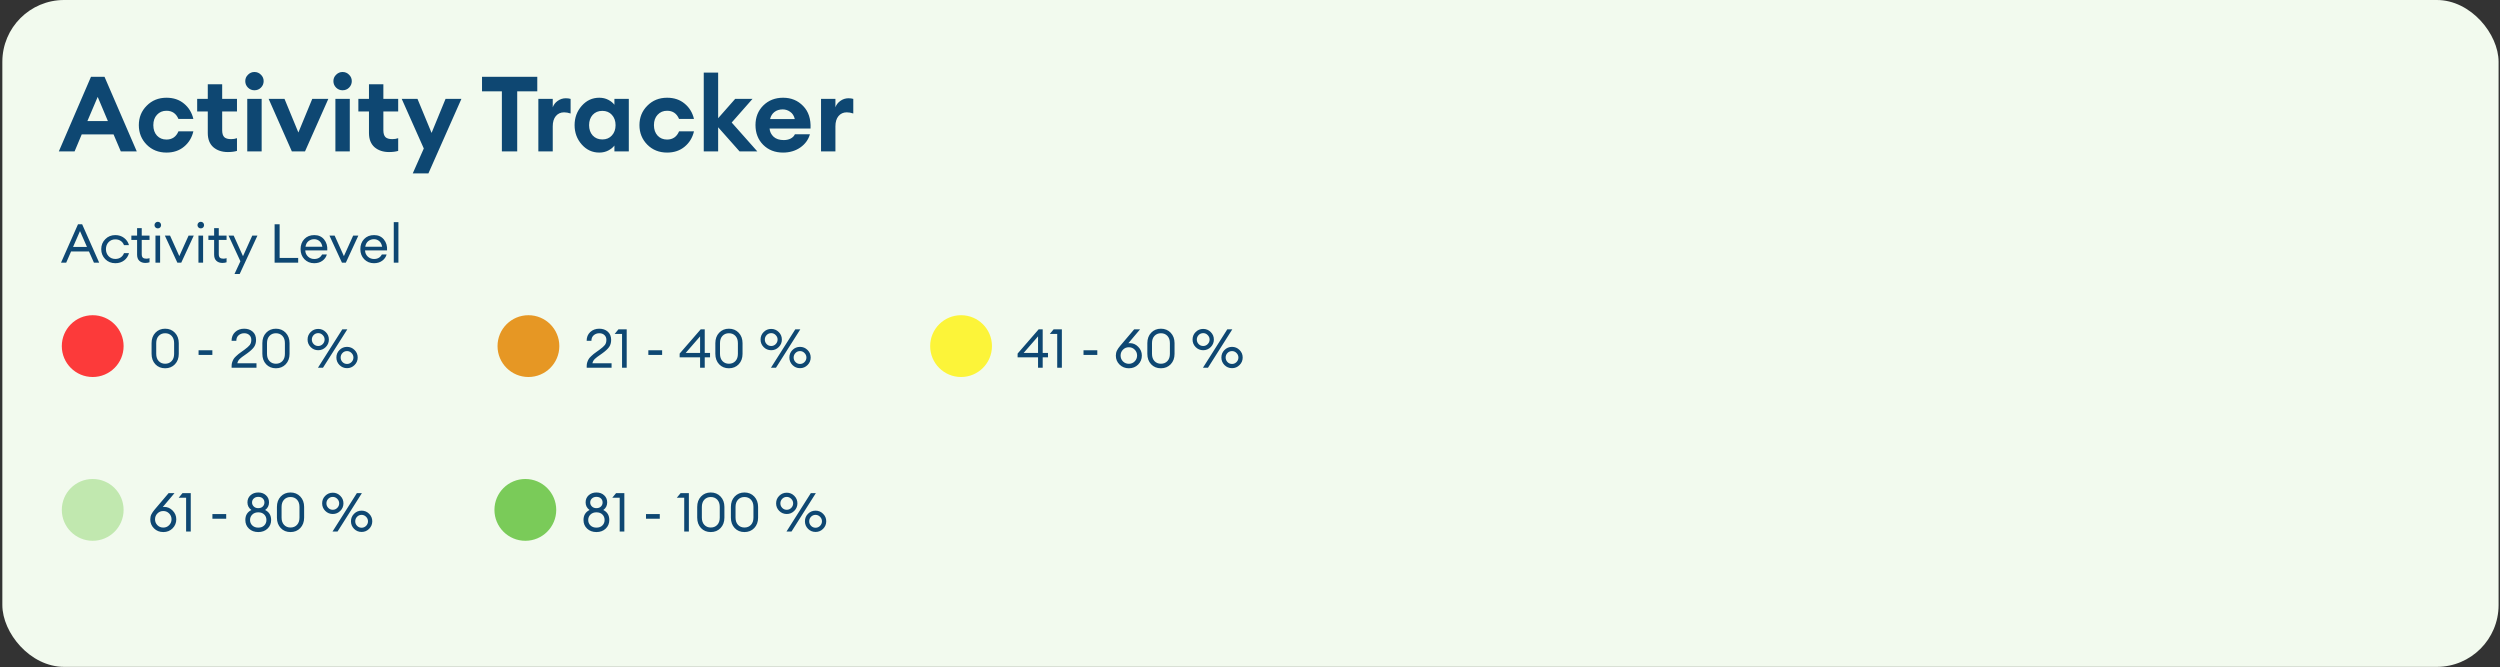 <svg width="809" height="216" viewBox="0 0 809 216" fill="none" xmlns="http://www.w3.org/2000/svg">
<rect x="0" y="0" width="809" height="216" fill="#333333" stroke="none"/>
<rect x="0.76" width="807.783" height="215.798" rx="20" fill="#F2FAEE"/>
<path d="M19.034 49L29.438 24.86H33.824L44.262 49H39.094L36.748 43.492H26.446L24.134 49H19.034ZM31.614 31.354L28.282 39.174H34.912L31.614 31.354ZM53.867 49.374C51.306 49.374 49.175 48.524 47.475 46.824C45.776 45.101 44.925 42.993 44.925 40.5C44.925 38.007 45.776 35.91 47.475 34.21C49.175 32.487 51.306 31.626 53.867 31.626C56.134 31.626 58.027 32.261 59.545 33.53C61.087 34.799 62.096 36.454 62.572 38.494H57.743C56.995 36.726 55.703 35.842 53.867 35.842C52.621 35.842 51.601 36.273 50.807 37.134C50.014 37.973 49.617 39.095 49.617 40.5C49.617 41.905 50.014 43.039 50.807 43.9C51.601 44.739 52.621 45.158 53.867 45.158C55.703 45.158 56.995 44.274 57.743 42.506H62.572C62.096 44.546 61.087 46.201 59.545 47.47C58.027 48.739 56.134 49.374 53.867 49.374ZM73.732 49.204C71.828 49.204 70.264 48.683 69.04 47.64C67.838 46.575 67.238 45.045 67.238 43.05V36.08H63.804V32H67.238V27.274H71.896V32H76.69V36.08H71.896V42.132C71.896 43.175 72.122 43.923 72.576 44.376C73.029 44.807 73.766 45.022 74.786 45.022C75.511 45.022 76.146 44.92 76.69 44.716V48.83C75.874 49.079 74.888 49.204 73.732 49.204ZM82.326 29.212C81.532 29.212 80.841 28.929 80.251 28.362C79.662 27.773 79.368 27.07 79.368 26.254C79.368 25.438 79.662 24.747 80.251 24.18C80.841 23.591 81.532 23.296 82.326 23.296C83.164 23.296 83.867 23.591 84.433 24.18C85.023 24.747 85.317 25.438 85.317 26.254C85.317 27.07 85.023 27.773 84.433 28.362C83.867 28.929 83.164 29.212 82.326 29.212ZM80.013 49V32H84.671V49H80.013ZM94.448 49L86.934 32H92.068L96.556 42.88L101.044 32H106.246L98.698 49H94.448ZM110.847 29.212C110.054 29.212 109.362 28.929 108.773 28.362C108.184 27.773 107.889 27.07 107.889 26.254C107.889 25.438 108.184 24.747 108.773 24.18C109.362 23.591 110.054 23.296 110.847 23.296C111.686 23.296 112.388 23.591 112.955 24.18C113.544 24.747 113.839 25.438 113.839 26.254C113.839 27.07 113.544 27.773 112.955 28.362C112.388 28.929 111.686 29.212 110.847 29.212ZM108.535 49V32H113.193V49H108.535ZM125.894 49.204C123.99 49.204 122.426 48.683 121.202 47.64C120.001 46.575 119.4 45.045 119.4 43.05V36.08H115.966V32H119.4V27.274H124.058V32H128.852V36.08H124.058V42.132C124.058 43.175 124.285 43.923 124.738 44.376C125.191 44.807 125.928 45.022 126.948 45.022C127.673 45.022 128.308 44.92 128.852 44.716V48.83C128.036 49.079 127.05 49.204 125.894 49.204ZM138.636 56.106H133.57L137.14 48.048L130 32H135.1L139.656 43.016L144.178 32H149.312L138.636 56.106ZM162.406 49V29.552H155.98V24.86H173.864V29.552H167.37V49H162.406ZM174.211 49V32H178.869V34.72C179.163 33.881 179.696 33.19 180.467 32.646C181.26 32.079 182.133 31.796 183.085 31.796C183.674 31.796 184.195 31.864 184.649 32V36.726C183.901 36.477 183.198 36.352 182.541 36.352C181.43 36.352 180.535 36.76 179.855 37.576C179.197 38.369 178.869 39.469 178.869 40.874V49H174.211ZM193.929 49.374C191.685 49.374 189.793 48.501 188.251 46.756C186.71 45.011 185.939 42.925 185.939 40.5C185.939 38.075 186.71 35.989 188.251 34.244C189.793 32.499 191.685 31.626 193.929 31.626C195.017 31.626 195.992 31.853 196.853 32.306C197.715 32.759 198.372 33.292 198.825 33.904V32H203.483V49H198.825V47.096C198.372 47.708 197.715 48.241 196.853 48.694C195.992 49.147 195.017 49.374 193.929 49.374ZM191.787 43.832C192.581 44.693 193.623 45.124 194.915 45.124C196.207 45.124 197.239 44.693 198.009 43.832C198.803 42.971 199.199 41.86 199.199 40.5C199.199 39.14 198.803 38.029 198.009 37.168C197.239 36.307 196.207 35.876 194.915 35.876C193.623 35.876 192.581 36.307 191.787 37.168C191.017 38.029 190.631 39.14 190.631 40.5C190.631 41.86 191.017 42.971 191.787 43.832ZM215.866 49.374C213.304 49.374 211.174 48.524 209.474 46.824C207.774 45.101 206.924 42.993 206.924 40.5C206.924 38.007 207.774 35.91 209.474 34.21C211.174 32.487 213.304 31.626 215.866 31.626C218.132 31.626 220.025 32.261 221.544 33.53C223.085 34.799 224.094 36.454 224.57 38.494H219.742C218.994 36.726 217.702 35.842 215.866 35.842C214.619 35.842 213.599 36.273 212.806 37.134C212.012 37.973 211.616 39.095 211.616 40.5C211.616 41.905 212.012 43.039 212.806 43.9C213.599 44.739 214.619 45.158 215.866 45.158C217.702 45.158 218.994 44.274 219.742 42.506H224.57C224.094 44.546 223.085 46.201 221.544 47.47C220.025 48.739 218.132 49.374 215.866 49.374ZM239.328 49L232.392 41.18V49H227.734V23.5H232.392V38.256L237.9 32H243.51L236.778 39.65L245.074 49H239.328ZM253.384 49.374C250.778 49.374 248.636 48.535 246.958 46.858C245.304 45.181 244.476 43.05 244.476 40.466C244.476 37.927 245.315 35.819 246.992 34.142C248.692 32.465 250.834 31.626 253.418 31.626C256.025 31.626 258.19 32.521 259.912 34.312C261.635 36.08 262.428 38.505 262.292 41.588H249.032C249.123 42.653 249.565 43.549 250.358 44.274C251.152 44.977 252.24 45.328 253.622 45.328C254.461 45.328 255.198 45.169 255.832 44.852C256.49 44.512 256.954 44.047 257.226 43.458H262.088C261.59 45.203 260.547 46.631 258.96 47.742C257.374 48.83 255.515 49.374 253.384 49.374ZM253.282 35.4C252.217 35.4 251.322 35.683 250.596 36.25C249.894 36.794 249.429 37.553 249.202 38.528H257.192C256.943 37.463 256.444 36.681 255.696 36.182C254.971 35.661 254.166 35.4 253.282 35.4ZM265.685 49V32H270.343V34.72C270.638 33.881 271.171 33.19 271.941 32.646C272.735 32.079 273.607 31.796 274.559 31.796C275.149 31.796 275.67 31.864 276.123 32V36.726C275.375 36.477 274.673 36.352 274.015 36.352C272.905 36.352 272.009 36.76 271.329 37.576C270.672 38.369 270.343 39.469 270.343 40.874V49H265.685Z" fill="#0E4772"/>
<path d="M19.743 85L25.237 72.577H26.584L32.096 85H30.399L28.789 81.378H22.997L21.423 85H19.743ZM25.884 74.782L23.645 79.908H28.142L25.884 74.782ZM37.328 85.175C36.01 85.175 34.919 84.737 34.056 83.863C33.193 82.976 32.761 81.897 32.761 80.626C32.761 79.354 33.193 78.281 34.056 77.406C34.919 76.52 36.01 76.076 37.328 76.076C38.413 76.076 39.352 76.38 40.145 76.986C40.938 77.581 41.469 78.363 41.737 79.331H40.127C39.917 78.759 39.567 78.304 39.078 77.966C38.588 77.628 38.004 77.459 37.328 77.459C36.43 77.459 35.695 77.762 35.123 78.369C34.563 78.975 34.283 79.728 34.283 80.626C34.283 81.524 34.563 82.276 35.123 82.883C35.695 83.489 36.43 83.793 37.328 83.793C38.004 83.793 38.588 83.624 39.078 83.285C39.567 82.947 39.917 82.492 40.127 81.921H41.737C41.48 82.889 40.956 83.676 40.162 84.283C39.369 84.877 38.424 85.175 37.328 85.175ZM47.039 85.088C46.234 85.088 45.587 84.86 45.097 84.405C44.607 83.95 44.362 83.285 44.362 82.41V77.634H42.507V76.251H44.362V73.819H45.867V76.251H48.386V77.634H45.867V82.218C45.867 82.766 45.983 83.151 46.216 83.373C46.45 83.594 46.817 83.705 47.319 83.705C47.762 83.705 48.118 83.647 48.386 83.53V84.877C47.966 85.017 47.517 85.088 47.039 85.088ZM51.831 73.609C51.632 73.808 51.382 73.907 51.078 73.907C50.775 73.907 50.518 73.808 50.308 73.609C50.098 73.399 49.993 73.143 49.993 72.84C49.993 72.548 50.098 72.297 50.308 72.087C50.518 71.877 50.775 71.772 51.078 71.772C51.382 71.772 51.632 71.877 51.831 72.087C52.029 72.297 52.128 72.548 52.128 72.84C52.128 73.143 52.029 73.399 51.831 73.609ZM50.308 85V76.251H51.813V85H50.308ZM57.395 85L53.353 76.251H55.033L58.025 82.883L61.017 76.251H62.697L58.655 85H57.395ZM65.739 73.609C65.541 73.808 65.29 73.907 64.987 73.907C64.684 73.907 64.427 73.808 64.217 73.609C64.007 73.399 63.902 73.143 63.902 72.84C63.902 72.548 64.007 72.297 64.217 72.087C64.427 71.877 64.684 71.772 64.987 71.772C65.29 71.772 65.541 71.877 65.739 72.087C65.938 72.297 66.037 72.548 66.037 72.84C66.037 73.143 65.938 73.399 65.739 73.609ZM64.217 85V76.251H65.722V85H64.217ZM71.969 85.088C71.164 85.088 70.516 84.86 70.027 84.405C69.537 83.95 69.292 83.285 69.292 82.41V77.634H67.437V76.251H69.292V73.819H70.796V76.251H73.316V77.634H70.796V82.218C70.796 82.766 70.913 83.151 71.146 83.373C71.38 83.594 71.747 83.705 72.249 83.705C72.692 83.705 73.048 83.647 73.316 83.53V84.877C72.896 85.017 72.447 85.088 71.969 85.088ZM77.565 88.657H75.886L77.793 84.545L73.961 76.251H75.623L78.633 82.9L81.625 76.251H83.304L77.565 88.657ZM88.862 85V72.577H90.489V83.46H96.491V85H88.862ZM101.674 85.175C100.402 85.175 99.347 84.743 98.507 83.88C97.679 83.017 97.264 81.932 97.264 80.626C97.264 79.308 97.667 78.223 98.472 77.371C99.288 76.508 100.367 76.076 101.709 76.076C103.062 76.076 104.123 76.555 104.893 77.511C105.663 78.468 106.001 79.64 105.908 81.028H98.787C98.81 81.821 99.102 82.486 99.662 83.023C100.222 83.548 100.898 83.81 101.691 83.81C102.881 83.81 103.727 83.32 104.228 82.34H105.768C105.546 83.157 105.074 83.834 104.351 84.37C103.628 84.907 102.735 85.175 101.674 85.175ZM103.389 78.036C102.91 77.616 102.333 77.406 101.656 77.406C100.98 77.406 100.373 77.61 99.837 78.019C99.312 78.427 98.985 79.034 98.857 79.838H104.316C104.176 79.045 103.867 78.444 103.389 78.036ZM110.655 85L106.613 76.251H108.293L111.285 82.883L114.277 76.251H115.957L111.915 85H110.655ZM121.016 85.175C119.745 85.175 118.689 84.743 117.849 83.88C117.021 83.017 116.607 81.932 116.607 80.626C116.607 79.308 117.009 78.223 117.814 77.371C118.631 76.508 119.71 76.076 121.051 76.076C122.404 76.076 123.466 76.555 124.236 77.511C125.006 78.468 125.344 79.64 125.251 81.028H118.129C118.153 81.821 118.444 82.486 119.004 83.023C119.564 83.548 120.241 83.81 121.034 83.81C122.224 83.81 123.069 83.32 123.571 82.34H125.111C124.889 83.157 124.417 83.834 123.693 84.37C122.97 84.907 122.078 85.175 121.016 85.175ZM122.731 78.036C122.253 77.616 121.675 77.406 120.999 77.406C120.322 77.406 119.716 77.61 119.179 78.019C118.654 78.427 118.328 79.034 118.199 79.838H123.658C123.518 79.045 123.209 78.444 122.731 78.036ZM127.422 85V71.877H128.927V85H127.422Z" fill="#0E4772"/>
<circle cx="30" cy="112" r="10" fill="#FC3A3A"/>
<path d="M53.442 119.175C52.147 119.175 51.091 118.743 50.275 117.88C49.458 117.005 49.05 115.88 49.05 114.503V111.039C49.05 109.662 49.458 108.543 50.275 107.679C51.103 106.805 52.158 106.367 53.442 106.367C54.725 106.367 55.78 106.805 56.609 107.679C57.437 108.554 57.851 109.674 57.851 111.039V114.503C57.851 115.88 57.437 117.005 56.609 117.88C55.78 118.743 54.725 119.175 53.442 119.175ZM53.442 117.705C54.305 117.705 55.005 117.419 55.541 116.848C56.078 116.276 56.346 115.495 56.346 114.503V111.039C56.346 110.047 56.078 109.266 55.541 108.694C55.005 108.123 54.305 107.837 53.442 107.837C52.59 107.837 51.896 108.123 51.359 108.694C50.823 109.266 50.555 110.047 50.555 111.039V114.503C50.555 115.495 50.823 116.276 51.359 116.848C51.896 117.419 52.59 117.705 53.442 117.705ZM64.259 114.853V113.348H68.721V114.853H64.259ZM82.998 117.548V119H74.949V118.405C74.949 117.974 75.013 117.565 75.142 117.18C75.282 116.784 75.433 116.451 75.597 116.183C75.76 115.915 76.017 115.617 76.367 115.291C76.716 114.952 76.991 114.707 77.189 114.556C77.387 114.392 77.72 114.147 78.186 113.821C78.653 113.483 78.962 113.261 79.114 113.156C79.942 112.549 80.513 112.042 80.828 111.634C81.155 111.214 81.318 110.666 81.318 109.989C81.318 109.336 81.108 108.817 80.688 108.432C80.268 108.035 79.72 107.837 79.044 107.837C78.332 107.837 77.725 108.053 77.224 108.484C76.722 108.916 76.472 109.517 76.472 110.286H74.932C74.932 109.12 75.317 108.175 76.087 107.452C76.868 106.729 77.848 106.367 79.026 106.367C80.123 106.367 81.032 106.682 81.756 107.312C82.49 107.942 82.858 108.84 82.858 110.006C82.858 110.893 82.642 111.651 82.21 112.281C81.779 112.899 81.038 113.588 79.988 114.346C79.79 114.486 79.51 114.684 79.148 114.941C78.787 115.186 78.507 115.384 78.309 115.536C78.11 115.687 77.889 115.874 77.644 116.095C77.41 116.305 77.224 116.533 77.084 116.778C76.956 117.011 76.862 117.268 76.804 117.548H82.998ZM89.29 119.175C87.995 119.175 86.94 118.743 86.123 117.88C85.307 117.005 84.898 115.88 84.898 114.503V111.039C84.898 109.662 85.307 108.543 86.123 107.679C86.951 106.805 88.007 106.367 89.29 106.367C90.573 106.367 91.629 106.805 92.457 107.679C93.285 108.554 93.699 109.674 93.699 111.039V114.503C93.699 115.88 93.285 117.005 92.457 117.88C91.629 118.743 90.573 119.175 89.29 119.175ZM89.29 117.705C90.153 117.705 90.853 117.419 91.39 116.848C91.926 116.276 92.195 115.495 92.195 114.503V111.039C92.195 110.047 91.926 109.266 91.39 108.694C90.853 108.123 90.153 107.837 89.29 107.837C88.439 107.837 87.745 108.123 87.208 108.694C86.671 109.266 86.403 110.047 86.403 111.039V114.503C86.403 115.495 86.671 116.276 87.208 116.848C87.745 117.419 88.439 117.705 89.29 117.705ZM104.517 119H102.89L110.764 106.577H112.391L104.517 119ZM112.303 119.14C111.347 119.14 110.53 118.802 109.854 118.125C109.189 117.449 108.856 116.638 108.856 115.693C108.856 114.737 109.189 113.926 109.854 113.261C110.53 112.584 111.347 112.246 112.303 112.246C113.248 112.246 114.059 112.584 114.735 113.261C115.412 113.926 115.75 114.737 115.75 115.693C115.75 116.638 115.412 117.449 114.735 118.125C114.059 118.802 113.248 119.14 112.303 119.14ZM112.303 117.775C112.863 117.775 113.347 117.571 113.756 117.163C114.164 116.743 114.368 116.253 114.368 115.693C114.368 115.133 114.164 114.649 113.756 114.241C113.347 113.821 112.863 113.611 112.303 113.611C111.72 113.611 111.23 113.815 110.834 114.223C110.437 114.632 110.239 115.121 110.239 115.693C110.239 116.265 110.437 116.755 110.834 117.163C111.23 117.571 111.72 117.775 112.303 117.775ZM102.977 113.331C102.021 113.331 101.204 112.993 100.528 112.316C99.863 111.64 99.531 110.829 99.531 109.884C99.531 108.927 99.863 108.117 100.528 107.452C101.204 106.775 102.021 106.437 102.977 106.437C103.922 106.437 104.733 106.775 105.41 107.452C106.086 108.117 106.424 108.927 106.424 109.884C106.424 110.829 106.086 111.64 105.41 112.316C104.733 112.993 103.922 113.331 102.977 113.331ZM102.977 111.966C103.537 111.966 104.021 111.762 104.43 111.354C104.838 110.934 105.042 110.444 105.042 109.884C105.042 109.324 104.838 108.84 104.43 108.432C104.021 108.012 103.537 107.802 102.977 107.802C102.394 107.802 101.904 108.006 101.508 108.414C101.111 108.823 100.913 109.312 100.913 109.884C100.913 110.456 101.111 110.945 101.508 111.354C101.904 111.762 102.394 111.966 102.977 111.966Z" fill="#0E4772"/>
<circle cx="30" cy="165" r="10" fill="#C1E8AF"/>
<path d="M55.839 170.985C55.045 171.778 54.048 172.175 52.847 172.175C51.645 172.175 50.642 171.778 49.837 170.985C49.032 170.192 48.63 169.224 48.63 168.081C48.63 167.474 48.746 166.932 48.98 166.453C49.225 165.963 49.575 165.45 50.03 164.914L54.561 159.577H56.469L52.672 164.074C52.882 164.05 53.045 164.039 53.162 164.039C54.2 164.039 55.104 164.435 55.874 165.229C56.655 166.022 57.046 166.961 57.046 168.046C57.046 169.2 56.644 170.18 55.839 170.985ZM52.847 170.723C53.593 170.723 54.223 170.46 54.736 169.935C55.25 169.41 55.506 168.781 55.506 168.046C55.506 167.311 55.25 166.681 54.736 166.156C54.223 165.631 53.593 165.369 52.847 165.369C52.089 165.369 51.453 165.631 50.94 166.156C50.426 166.669 50.17 167.299 50.17 168.046C50.17 168.792 50.426 169.428 50.94 169.953C51.453 170.466 52.089 170.723 52.847 170.723ZM60.225 172V161.064H57.828L59.053 159.577H61.73V172H60.225ZM68.736 167.853V166.348H73.198V167.853H68.736ZM83.573 172.175C82.36 172.175 81.356 171.808 80.563 171.073C79.782 170.338 79.391 169.405 79.391 168.273C79.391 166.757 80.044 165.678 81.351 165.036C80.499 164.43 80.073 163.607 80.073 162.569C80.073 161.636 80.4 160.872 81.053 160.277C81.718 159.67 82.558 159.367 83.573 159.367C84.599 159.367 85.433 159.67 86.075 160.277C86.728 160.872 87.055 161.636 87.055 162.569C87.055 163.619 86.635 164.441 85.795 165.036C87.09 165.678 87.737 166.757 87.737 168.273C87.737 169.405 87.346 170.338 86.565 171.073C85.795 171.808 84.798 172.175 83.573 172.175ZM83.573 170.74C84.389 170.74 85.031 170.507 85.498 170.04C85.976 169.574 86.215 168.985 86.215 168.273C86.215 167.55 85.976 166.955 85.498 166.488C85.031 166.022 84.389 165.789 83.573 165.789C82.78 165.789 82.138 166.028 81.648 166.506C81.158 166.972 80.913 167.562 80.913 168.273C80.913 168.973 81.158 169.562 81.648 170.04C82.138 170.507 82.78 170.74 83.573 170.74ZM83.573 164.441C84.179 164.441 84.663 164.266 85.025 163.916C85.387 163.555 85.567 163.117 85.567 162.604C85.567 162.067 85.387 161.63 85.025 161.292C84.675 160.953 84.191 160.784 83.573 160.784C82.978 160.784 82.494 160.959 82.121 161.309C81.747 161.648 81.561 162.079 81.561 162.604C81.561 163.106 81.747 163.537 82.121 163.899C82.494 164.26 82.978 164.441 83.573 164.441ZM94.006 172.175C92.711 172.175 91.656 171.743 90.839 170.88C90.023 170.005 89.614 168.88 89.614 167.503V164.039C89.614 162.662 90.023 161.543 90.839 160.679C91.667 159.805 92.723 159.367 94.006 159.367C95.289 159.367 96.345 159.805 97.173 160.679C98.001 161.554 98.415 162.674 98.415 164.039V167.503C98.415 168.88 98.001 170.005 97.173 170.88C96.345 171.743 95.289 172.175 94.006 172.175ZM94.006 170.705C94.869 170.705 95.569 170.419 96.106 169.848C96.642 169.276 96.911 168.495 96.911 167.503V164.039C96.911 163.047 96.642 162.266 96.106 161.694C95.569 161.123 94.869 160.837 94.006 160.837C93.155 160.837 92.461 161.123 91.924 161.694C91.387 162.266 91.119 163.047 91.119 164.039V167.503C91.119 168.495 91.387 169.276 91.924 169.848C92.461 170.419 93.155 170.705 94.006 170.705ZM109.233 172H107.606L115.48 159.577H117.107L109.233 172ZM117.019 172.14C116.063 172.14 115.246 171.802 114.57 171.125C113.905 170.449 113.572 169.638 113.572 168.693C113.572 167.737 113.905 166.926 114.57 166.261C115.246 165.584 116.063 165.246 117.019 165.246C117.964 165.246 118.775 165.584 119.451 166.261C120.128 166.926 120.466 167.737 120.466 168.693C120.466 169.638 120.128 170.449 119.451 171.125C118.775 171.802 117.964 172.14 117.019 172.14ZM117.019 170.775C117.579 170.775 118.063 170.571 118.472 170.163C118.88 169.743 119.084 169.253 119.084 168.693C119.084 168.133 118.88 167.649 118.472 167.241C118.063 166.821 117.579 166.611 117.019 166.611C116.436 166.611 115.946 166.815 115.55 167.223C115.153 167.632 114.955 168.121 114.955 168.693C114.955 169.265 115.153 169.755 115.55 170.163C115.946 170.571 116.436 170.775 117.019 170.775ZM107.693 166.331C106.737 166.331 105.92 165.993 105.244 165.316C104.579 164.64 104.246 163.829 104.246 162.884C104.246 161.927 104.579 161.117 105.244 160.452C105.92 159.775 106.737 159.437 107.693 159.437C108.638 159.437 109.449 159.775 110.126 160.452C110.802 161.117 111.14 161.927 111.14 162.884C111.14 163.829 110.802 164.64 110.126 165.316C109.449 165.993 108.638 166.331 107.693 166.331ZM107.693 164.966C108.253 164.966 108.737 164.762 109.146 164.354C109.554 163.934 109.758 163.444 109.758 162.884C109.758 162.324 109.554 161.84 109.146 161.432C108.737 161.012 108.253 160.802 107.693 160.802C107.11 160.802 106.62 161.006 106.224 161.414C105.827 161.823 105.629 162.312 105.629 162.884C105.629 163.456 105.827 163.945 106.224 164.354C106.62 164.762 107.11 164.966 107.693 164.966Z" fill="#0E4772"/>
<circle cx="171" cy="112" r="10" fill="#E69724"/>
<path d="M197.906 117.548V119H189.857V118.405C189.857 117.974 189.922 117.565 190.05 117.18C190.19 116.784 190.341 116.451 190.505 116.183C190.668 115.915 190.925 115.617 191.275 115.291C191.625 114.952 191.899 114.707 192.097 114.556C192.295 114.392 192.628 114.147 193.094 113.821C193.561 113.483 193.87 113.261 194.022 113.156C194.85 112.549 195.421 112.042 195.736 111.634C196.063 111.214 196.226 110.666 196.226 109.989C196.226 109.336 196.016 108.817 195.596 108.432C195.176 108.035 194.628 107.837 193.952 107.837C193.24 107.837 192.634 108.053 192.132 108.484C191.63 108.916 191.38 109.517 191.38 110.286H189.84C189.84 109.12 190.225 108.175 190.995 107.452C191.776 106.729 192.756 106.367 193.934 106.367C195.031 106.367 195.941 106.682 196.664 107.312C197.399 107.942 197.766 108.84 197.766 110.006C197.766 110.893 197.55 111.651 197.119 112.281C196.687 112.899 195.946 113.588 194.897 114.346C194.698 114.486 194.418 114.684 194.057 114.941C193.695 115.186 193.415 115.384 193.217 115.536C193.019 115.687 192.797 115.874 192.552 116.095C192.319 116.305 192.132 116.533 191.992 116.778C191.864 117.011 191.77 117.268 191.712 117.548H197.906ZM201.294 119V108.064H198.897L200.121 106.577H202.799V119H201.294ZM209.804 114.853V113.348H214.266V114.853H209.804ZM226.548 119V115.623H219.934V114.416L226.741 106.577H228.053V114.206H229.768V115.623H228.053V119H226.548ZM221.894 114.206H226.548V108.852L221.894 114.206ZM235.878 119.175C234.583 119.175 233.527 118.743 232.711 117.88C231.894 117.005 231.486 115.88 231.486 114.503V111.039C231.486 109.662 231.894 108.543 232.711 107.679C233.539 106.805 234.594 106.367 235.878 106.367C237.161 106.367 238.216 106.805 239.045 107.679C239.873 108.554 240.287 109.674 240.287 111.039V114.503C240.287 115.88 239.873 117.005 239.045 117.88C238.216 118.743 237.161 119.175 235.878 119.175ZM235.878 117.705C236.741 117.705 237.441 117.419 237.977 116.848C238.514 116.276 238.782 115.495 238.782 114.503V111.039C238.782 110.047 238.514 109.266 237.977 108.694C237.441 108.123 236.741 107.837 235.878 107.837C235.026 107.837 234.332 108.123 233.795 108.694C233.259 109.266 232.991 110.047 232.991 111.039V114.503C232.991 115.495 233.259 116.276 233.795 116.848C234.332 117.419 235.026 117.705 235.878 117.705ZM251.105 119H249.477L257.351 106.577H258.978L251.105 119ZM258.891 119.14C257.934 119.14 257.118 118.802 256.441 118.125C255.776 117.449 255.444 116.638 255.444 115.693C255.444 114.737 255.776 113.926 256.441 113.261C257.118 112.584 257.934 112.246 258.891 112.246C259.836 112.246 260.646 112.584 261.323 113.261C261.999 113.926 262.338 114.737 262.338 115.693C262.338 116.638 261.999 117.449 261.323 118.125C260.646 118.802 259.836 119.14 258.891 119.14ZM258.891 117.775C259.451 117.775 259.935 117.571 260.343 117.163C260.751 116.743 260.955 116.253 260.955 115.693C260.955 115.133 260.751 114.649 260.343 114.241C259.935 113.821 259.451 113.611 258.891 113.611C258.308 113.611 257.818 113.815 257.421 114.223C257.024 114.632 256.826 115.121 256.826 115.693C256.826 116.265 257.024 116.755 257.421 117.163C257.818 117.571 258.308 117.775 258.891 117.775ZM249.565 113.331C248.608 113.331 247.792 112.993 247.115 112.316C246.45 111.64 246.118 110.829 246.118 109.884C246.118 108.927 246.45 108.117 247.115 107.452C247.792 106.775 248.608 106.437 249.565 106.437C250.51 106.437 251.32 106.775 251.997 107.452C252.674 108.117 253.012 108.927 253.012 109.884C253.012 110.829 252.674 111.64 251.997 112.316C251.32 112.993 250.51 113.331 249.565 113.331ZM249.565 111.966C250.125 111.966 250.609 111.762 251.017 111.354C251.425 110.934 251.63 110.444 251.63 109.884C251.63 109.324 251.425 108.84 251.017 108.432C250.609 108.012 250.125 107.802 249.565 107.802C248.982 107.802 248.492 108.006 248.095 108.414C247.699 108.823 247.5 109.312 247.5 109.884C247.5 110.456 247.699 110.945 248.095 111.354C248.492 111.762 248.982 111.966 249.565 111.966Z" fill="#0E4772"/>
<circle cx="311" cy="112" r="10" fill="#FCF439"/>
<path d="M335.911 119V115.623H329.297V114.416L336.104 106.577H337.416V114.206H339.131V115.623H337.416V119H335.911ZM331.257 114.206H335.911V108.852L331.257 114.206ZM342.114 119V108.064H339.717L340.942 106.577H343.619V119H342.114ZM350.625 114.853V113.348H355.086V114.853H350.625ZM368.296 117.985C367.503 118.778 366.505 119.175 365.304 119.175C364.102 119.175 363.099 118.778 362.294 117.985C361.49 117.192 361.087 116.224 361.087 115.081C361.087 114.474 361.204 113.932 361.437 113.453C361.682 112.963 362.032 112.45 362.487 111.914L367.019 106.577H368.926L365.129 111.074C365.339 111.05 365.502 111.039 365.619 111.039C366.657 111.039 367.561 111.435 368.331 112.229C369.112 113.022 369.503 113.961 369.503 115.046C369.503 116.2 369.101 117.18 368.296 117.985ZM365.304 117.723C366.05 117.723 366.68 117.46 367.194 116.935C367.707 116.41 367.963 115.781 367.963 115.046C367.963 114.311 367.707 113.681 367.194 113.156C366.68 112.631 366.05 112.369 365.304 112.369C364.546 112.369 363.91 112.631 363.397 113.156C362.883 113.669 362.627 114.299 362.627 115.046C362.627 115.792 362.883 116.428 363.397 116.953C363.91 117.466 364.546 117.723 365.304 117.723ZM375.673 119.175C374.378 119.175 373.322 118.743 372.506 117.88C371.689 117.005 371.281 115.88 371.281 114.503V111.039C371.281 109.662 371.689 108.543 372.506 107.679C373.334 106.805 374.389 106.367 375.673 106.367C376.956 106.367 378.011 106.805 378.84 107.679C379.668 108.554 380.082 109.674 380.082 111.039V114.503C380.082 115.88 379.668 117.005 378.84 117.88C378.011 118.743 376.956 119.175 375.673 119.175ZM375.673 117.705C376.536 117.705 377.236 117.419 377.772 116.848C378.309 116.276 378.577 115.495 378.577 114.503V111.039C378.577 110.047 378.309 109.266 377.772 108.694C377.236 108.123 376.536 107.837 375.673 107.837C374.821 107.837 374.127 108.123 373.59 108.694C373.054 109.266 372.786 110.047 372.786 111.039V114.503C372.786 115.495 373.054 116.276 373.59 116.848C374.127 117.419 374.821 117.705 375.673 117.705ZM390.9 119H389.272L397.146 106.577H398.773L390.9 119ZM398.686 119.14C397.729 119.14 396.913 118.802 396.236 118.125C395.571 117.449 395.239 116.638 395.239 115.693C395.239 114.737 395.571 113.926 396.236 113.261C396.913 112.584 397.729 112.246 398.686 112.246C399.631 112.246 400.441 112.584 401.118 113.261C401.794 113.926 402.133 114.737 402.133 115.693C402.133 116.638 401.794 117.449 401.118 118.125C400.441 118.802 399.631 119.14 398.686 119.14ZM398.686 117.775C399.246 117.775 399.73 117.571 400.138 117.163C400.546 116.743 400.75 116.253 400.75 115.693C400.75 115.133 400.546 114.649 400.138 114.241C399.73 113.821 399.246 113.611 398.686 113.611C398.103 113.611 397.613 113.815 397.216 114.223C396.819 114.632 396.621 115.121 396.621 115.693C396.621 116.265 396.819 116.755 397.216 117.163C397.613 117.571 398.103 117.775 398.686 117.775ZM389.36 113.331C388.403 113.331 387.587 112.993 386.91 112.316C386.245 111.64 385.913 110.829 385.913 109.884C385.913 108.927 386.245 108.117 386.91 107.452C387.587 106.775 388.403 106.437 389.36 106.437C390.305 106.437 391.115 106.775 391.792 107.452C392.468 108.117 392.807 108.927 392.807 109.884C392.807 110.829 392.468 111.64 391.792 112.316C391.115 112.993 390.305 113.331 389.36 113.331ZM389.36 111.966C389.92 111.966 390.404 111.762 390.812 111.354C391.22 110.934 391.424 110.444 391.424 109.884C391.424 109.324 391.22 108.84 390.812 108.432C390.404 108.012 389.92 107.802 389.36 107.802C388.777 107.802 388.287 108.006 387.89 108.414C387.493 108.823 387.295 109.312 387.295 109.884C387.295 110.456 387.493 110.945 387.89 111.354C388.287 111.762 388.777 111.966 389.36 111.966Z" fill="#0E4772"/>
<circle cx="170" cy="165" r="10" fill="#7ACB59"/>
<path d="M193.004 172.175C191.791 172.175 190.788 171.808 189.995 171.073C189.213 170.338 188.822 169.405 188.822 168.273C188.822 166.757 189.476 165.678 190.782 165.036C189.931 164.43 189.505 163.607 189.505 162.569C189.505 161.636 189.831 160.872 190.485 160.277C191.149 159.67 191.989 159.367 193.004 159.367C194.031 159.367 194.865 159.67 195.506 160.277C196.159 160.872 196.486 161.636 196.486 162.569C196.486 163.619 196.066 164.441 195.226 165.036C196.521 165.678 197.168 166.757 197.168 168.273C197.168 169.405 196.778 170.338 195.996 171.073C195.226 171.808 194.229 172.175 193.004 172.175ZM193.004 170.74C193.821 170.74 194.462 170.507 194.929 170.04C195.407 169.574 195.646 168.985 195.646 168.273C195.646 167.55 195.407 166.955 194.929 166.488C194.462 166.022 193.821 165.789 193.004 165.789C192.211 165.789 191.569 166.028 191.079 166.506C190.59 166.972 190.345 167.562 190.345 168.273C190.345 168.973 190.59 169.562 191.079 170.04C191.569 170.507 192.211 170.74 193.004 170.74ZM193.004 164.441C193.611 164.441 194.095 164.266 194.456 163.916C194.818 163.555 194.999 163.117 194.999 162.604C194.999 162.067 194.818 161.63 194.456 161.292C194.106 160.953 193.622 160.784 193.004 160.784C192.409 160.784 191.925 160.959 191.552 161.309C191.179 161.648 190.992 162.079 190.992 162.604C190.992 163.106 191.179 163.537 191.552 163.899C191.925 164.26 192.409 164.441 193.004 164.441ZM200.533 172V161.064H198.136L199.361 159.577H202.038V172H200.533ZM209.044 167.853V166.348H213.505V167.853H209.044ZM221.413 172V161.064H219.016L220.241 159.577H222.918V172H221.413ZM230.008 172.175C228.713 172.175 227.657 171.743 226.841 170.88C226.024 170.005 225.616 168.88 225.616 167.503V164.039C225.616 162.662 226.024 161.543 226.841 160.679C227.669 159.805 228.725 159.367 230.008 159.367C231.291 159.367 232.347 159.805 233.175 160.679C234.003 161.554 234.417 162.674 234.417 164.039V167.503C234.417 168.88 234.003 170.005 233.175 170.88C232.347 171.743 231.291 172.175 230.008 172.175ZM230.008 170.705C230.871 170.705 231.571 170.419 232.107 169.848C232.644 169.276 232.912 168.495 232.912 167.503V164.039C232.912 163.047 232.644 162.266 232.107 161.694C231.571 161.123 230.871 160.837 230.008 160.837C229.156 160.837 228.462 161.123 227.926 161.694C227.389 162.266 227.121 163.047 227.121 164.039V167.503C227.121 168.495 227.389 169.276 227.926 169.848C228.462 170.419 229.156 170.705 230.008 170.705ZM240.909 172.175C239.615 172.175 238.559 171.743 237.742 170.88C236.926 170.005 236.518 168.88 236.518 167.503V164.039C236.518 162.662 236.926 161.543 237.742 160.679C238.571 159.805 239.626 159.367 240.909 159.367C242.192 159.367 243.248 159.805 244.076 160.679C244.905 161.554 245.319 162.674 245.319 164.039V167.503C245.319 168.88 244.905 170.005 244.076 170.88C243.248 171.743 242.192 172.175 240.909 172.175ZM240.909 170.705C241.773 170.705 242.472 170.419 243.009 169.848C243.546 169.276 243.814 168.495 243.814 167.503V164.039C243.814 163.047 243.546 162.266 243.009 161.694C242.472 161.123 241.773 160.837 240.909 160.837C240.058 160.837 239.364 161.123 238.827 161.694C238.291 162.266 238.022 163.047 238.022 164.039V167.503C238.022 168.495 238.291 169.276 238.827 169.848C239.364 170.419 240.058 170.705 240.909 170.705ZM256.136 172H254.509L262.383 159.577H264.01L256.136 172ZM263.923 172.14C262.966 172.14 262.15 171.802 261.473 171.125C260.808 170.449 260.476 169.638 260.476 168.693C260.476 167.737 260.808 166.926 261.473 166.261C262.15 165.584 262.966 165.246 263.923 165.246C264.867 165.246 265.678 165.584 266.355 166.261C267.031 166.926 267.369 167.737 267.369 168.693C267.369 169.638 267.031 170.449 266.355 171.125C265.678 171.802 264.867 172.14 263.923 172.14ZM263.923 170.775C264.482 170.775 264.967 170.571 265.375 170.163C265.783 169.743 265.987 169.253 265.987 168.693C265.987 168.133 265.783 167.649 265.375 167.241C264.967 166.821 264.482 166.611 263.923 166.611C263.339 166.611 262.849 166.815 262.453 167.223C262.056 167.632 261.858 168.121 261.858 168.693C261.858 169.265 262.056 169.755 262.453 170.163C262.849 170.571 263.339 170.775 263.923 170.775ZM254.597 166.331C253.64 166.331 252.824 165.993 252.147 165.316C251.482 164.64 251.15 163.829 251.15 162.884C251.15 161.927 251.482 161.117 252.147 160.452C252.824 159.775 253.64 159.437 254.597 159.437C255.541 159.437 256.352 159.775 257.029 160.452C257.705 161.117 258.044 161.927 258.044 162.884C258.044 163.829 257.705 164.64 257.029 165.316C256.352 165.993 255.541 166.331 254.597 166.331ZM254.597 164.966C255.156 164.966 255.641 164.762 256.049 164.354C256.457 163.934 256.661 163.444 256.661 162.884C256.661 162.324 256.457 161.84 256.049 161.432C255.641 161.012 255.156 160.802 254.597 160.802C254.013 160.802 253.523 161.006 253.127 161.414C252.73 161.823 252.532 162.312 252.532 162.884C252.532 163.456 252.73 163.945 253.127 164.354C253.523 164.762 254.013 164.966 254.597 164.966Z" fill="#0E4772"/>
</svg>
